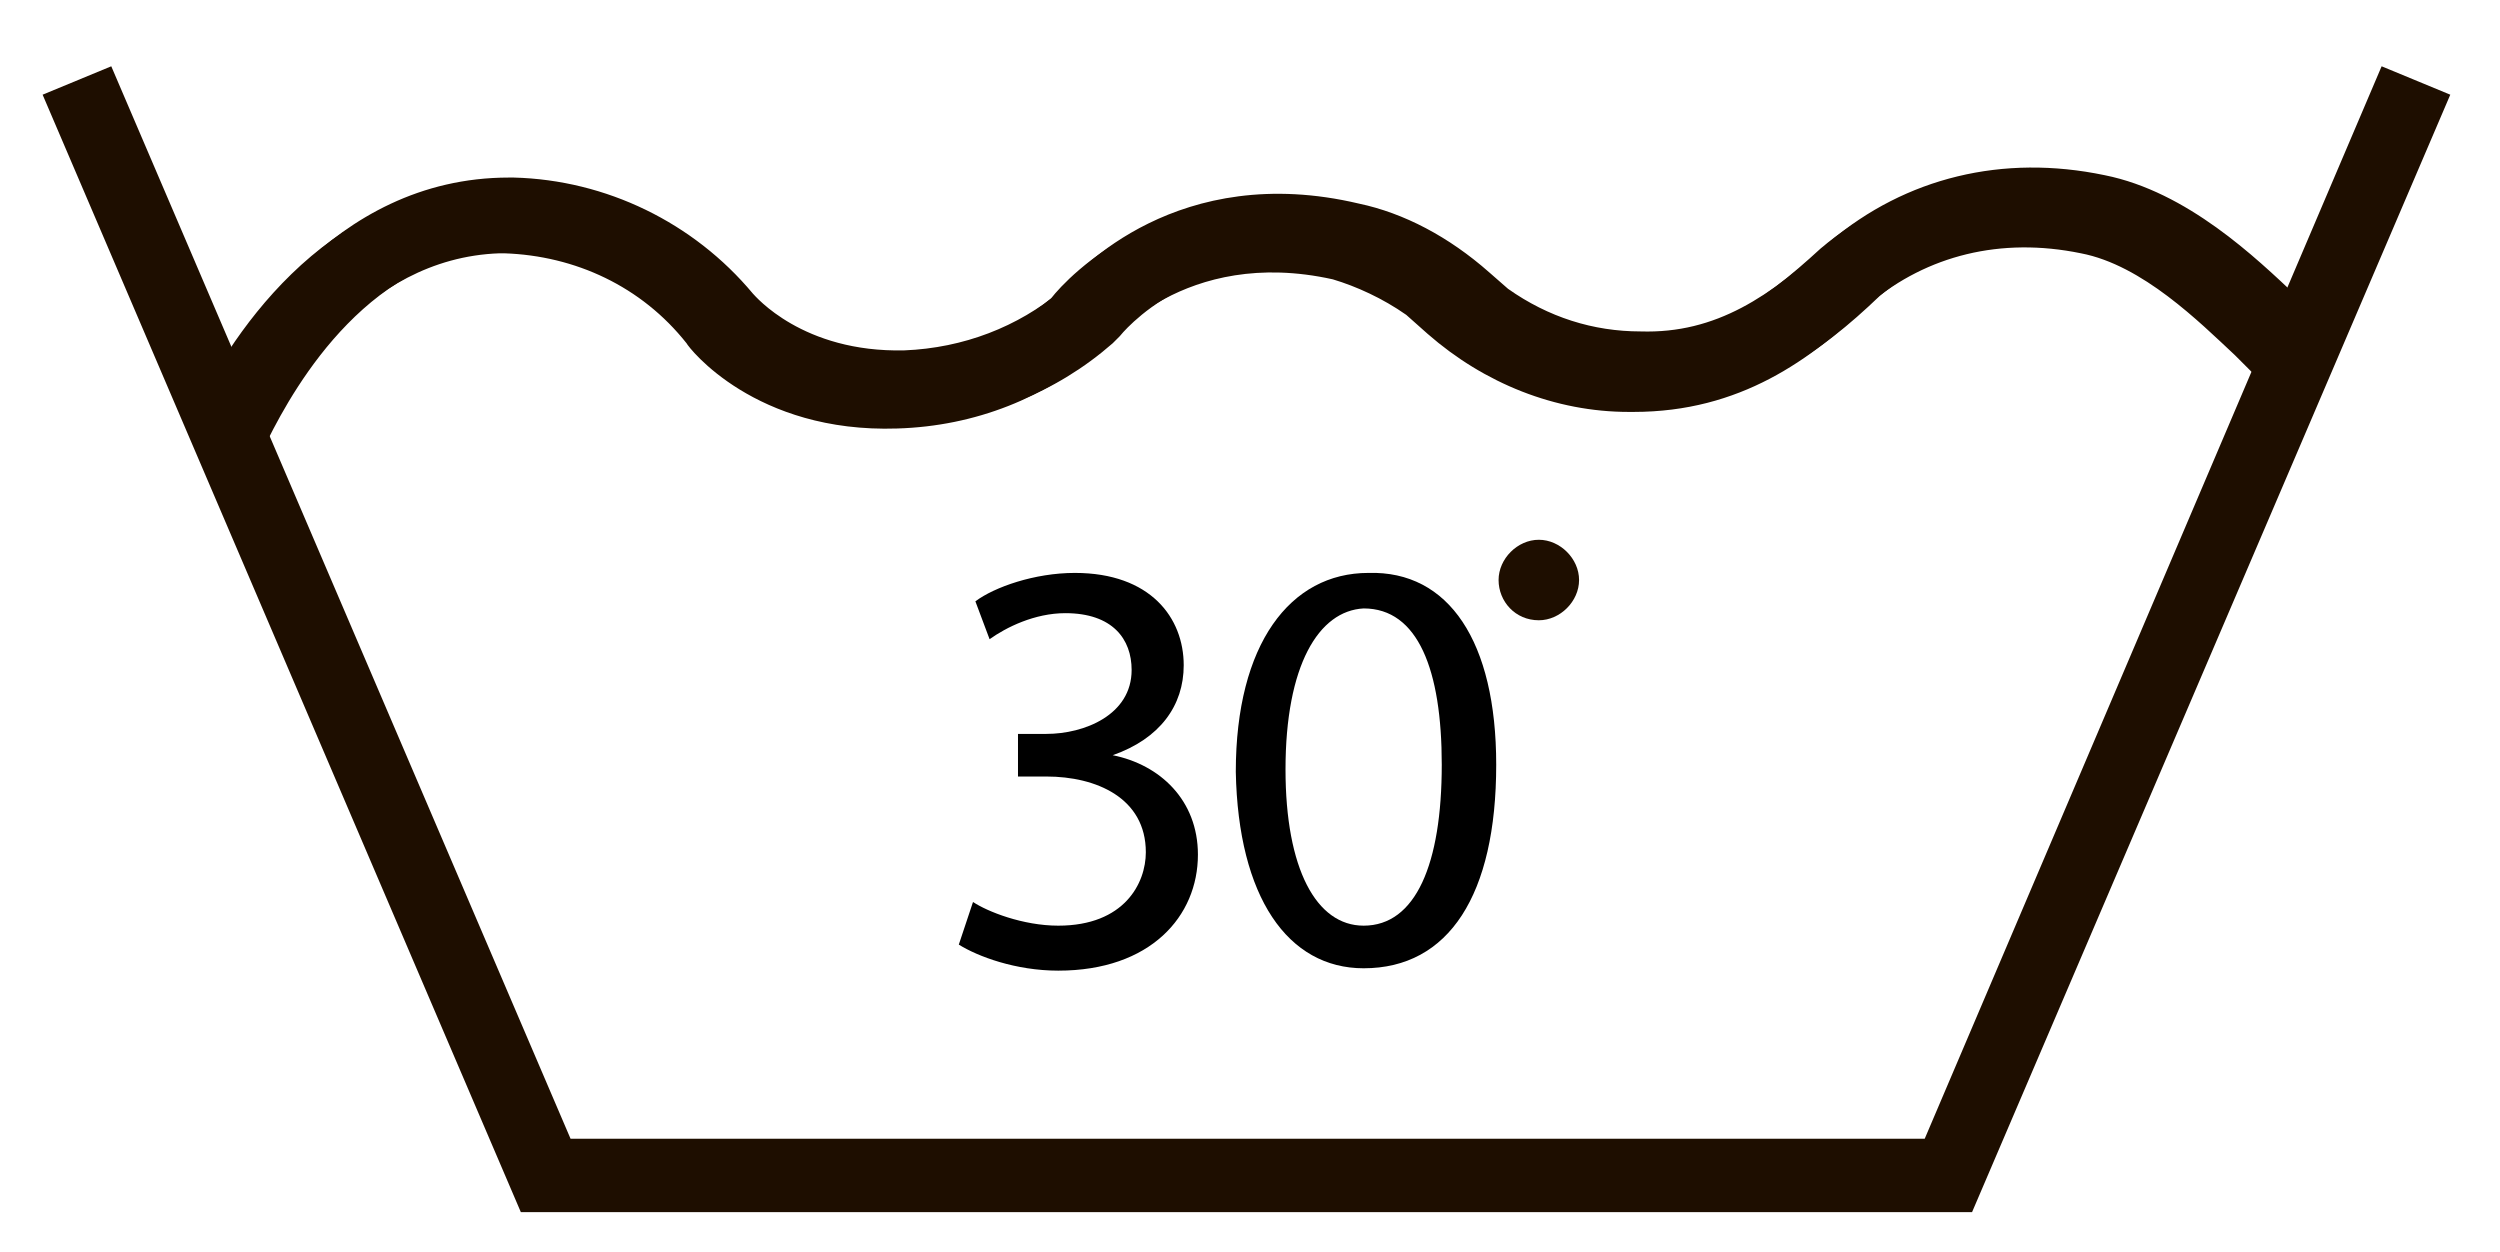 <?xml version="1.0" encoding="utf-8"?>
<!-- Generator: Adobe Illustrator 22.0.1, SVG Export Plug-In . SVG Version: 6.00 Build 0)  -->
<svg version="1.1" id="Camada_1" xmlns="http://www.w3.org/2000/svg" xmlns:xlink="http://www.w3.org/1999/xlink" x="0px" y="0px"
	 viewBox="0 0 105.6 52.9" style="enable-background:new 0 0 105.6 52.9;" xml:space="preserve">
<style type="text/css">
	.st0{fill:#1E0E00;}
</style>
<g>
	<polygon class="st0" points="83.3,51.2 22,51.2 1.8,4 4.7,2.8 24.1,48.1 81.3,48.1 100.6,2.8 103.5,4 	"/>
	<path class="st0" d="M10.9,18.9l-2.8-1.3c1.4-3,5.5-9.8,13-9.8c0.1,0,0.2,0,0.2,0c3.9,0.1,7.6,1.9,10.1,4.9
		c0.1,0.1,2.1,2.5,6.4,2.4c2.5-0.1,4.8-1,6.6-2.5c0.7-0.9,5-5.5,12.6-3.7c1.9,0.4,3.8,1.4,5.5,2.9l0.8,0.7c1.7,1.2,3.6,1.8,5.6,1.8
		c3.2,0.1,5.5-1.5,8-3.8c3.2-2.7,7.3-3.7,11.6-2.8c3.5,0.7,6.4,3.5,8.1,5.1c0.3,0.3,0.5,0.5,0.7,0.7l-2.1,2.3
		c-0.2-0.2-0.5-0.5-0.8-0.8c-1.5-1.4-3.9-3.8-6.5-4.3c-3.4-0.7-6.5,0.1-8.9,2.1c-2.5,2.4-5.5,4.6-10,4.6c-0.1,0-0.1,0-0.2,0
		c-3.1,0-6.1-1.2-8.5-3.3l-0.9-0.8c-1-0.7-2.1-1.2-3.1-1.5c-6.3-1.4-9.5,2.7-9.5,2.7l-0.2,0.2c-2.4,2.1-5.4,3.3-8.7,3.4
		c-6,0.2-8.8-3.4-8.9-3.6c-1.9-2.4-4.7-3.7-7.7-3.8c-0.1,0-0.1,0-0.2,0C15.3,10.9,12,16.5,10.9,18.9z"/>
</g>
<path class="st0" d="M11.3,18.6l-2.8-1.3c1.4-3,5.5-9.8,13-9.8c0.1,0,0.2,0,0.2,0c3.9,0.1,7.6,1.9,10.1,4.9c0.1,0.1,2.1,2.5,6.4,2.4
	c2.5-0.1,4.8-1,6.6-2.5c0.7-0.9,5-5.5,12.6-3.7c1.9,0.4,3.8,1.4,5.5,2.9l0.8,0.7c1.7,1.2,3.6,1.8,5.6,1.8c3.2,0.1,5.5-1.5,8-3.8
	c3.2-2.7,7.3-3.7,11.6-2.8c3.5,0.7,6.4,3.5,8.1,5.1c0.3,0.3,0.5,0.5,0.7,0.7l-2.1,2.3c-0.2-0.2-0.5-0.5-0.8-0.8
	c-1.5-1.4-3.9-3.8-6.5-4.3c-3.4-0.7-6.5,0.1-8.9,2.1c-2.5,2.4-5.5,4.6-10,4.6c-0.1,0-0.1,0-0.2,0c-3.1,0-6.1-1.2-8.5-3.3L59.9,13
	c-1-0.7-2.1-1.2-3.1-1.5c-6.3-1.4-9.5,2.7-9.5,2.7L47,14.5c-2.4,2.1-5.4,3.3-8.7,3.4c-6,0.2-8.8-3.4-8.9-3.6
	c-1.9-2.4-4.7-3.7-7.7-3.8c-0.1,0-0.1,0-0.2,0C15.7,10.6,12.5,16.2,11.3,18.6z"/>
<g>
	<path d="M41.1,38.1c0.6,0.4,2.1,1,3.6,1c2.8,0,3.7-1.8,3.7-3.1c0-2.3-2.1-3.2-4.2-3.2h-1.2V31h1.2c1.6,0,3.6-0.8,3.6-2.7
		c0-1.3-0.8-2.4-2.8-2.4c-1.3,0-2.5,0.6-3.2,1.1l-0.6-1.6c0.8-0.6,2.5-1.2,4.2-1.2c3.2,0,4.6,1.9,4.6,3.9c0,1.7-1,3.1-3,3.8v0
		c2,0.4,3.6,1.9,3.6,4.2c0,2.6-2,4.9-5.9,4.9c-1.8,0-3.4-0.6-4.2-1.1L41.1,38.1z"/>
	<path d="M63.2,32.3c0,5.5-2,8.6-5.6,8.6c-3.2,0-5.3-3-5.4-8.3c0-5.4,2.3-8.4,5.6-8.4C61.2,24.1,63.2,27.1,63.2,32.3z M54.3,32.5
		c0,4.2,1.3,6.6,3.3,6.6c2.2,0,3.3-2.6,3.3-6.8c0-4-1-6.6-3.3-6.6C55.7,25.8,54.3,28.1,54.3,32.5z"/>
</g>
<path class="st0" d="M66.7,24.5c0,0.9-0.8,1.7-1.7,1.7c-1,0-1.7-0.8-1.7-1.7c0-0.9,0.8-1.7,1.7-1.7C65.9,22.8,66.7,23.6,66.7,24.5z"
	/>
</svg>
